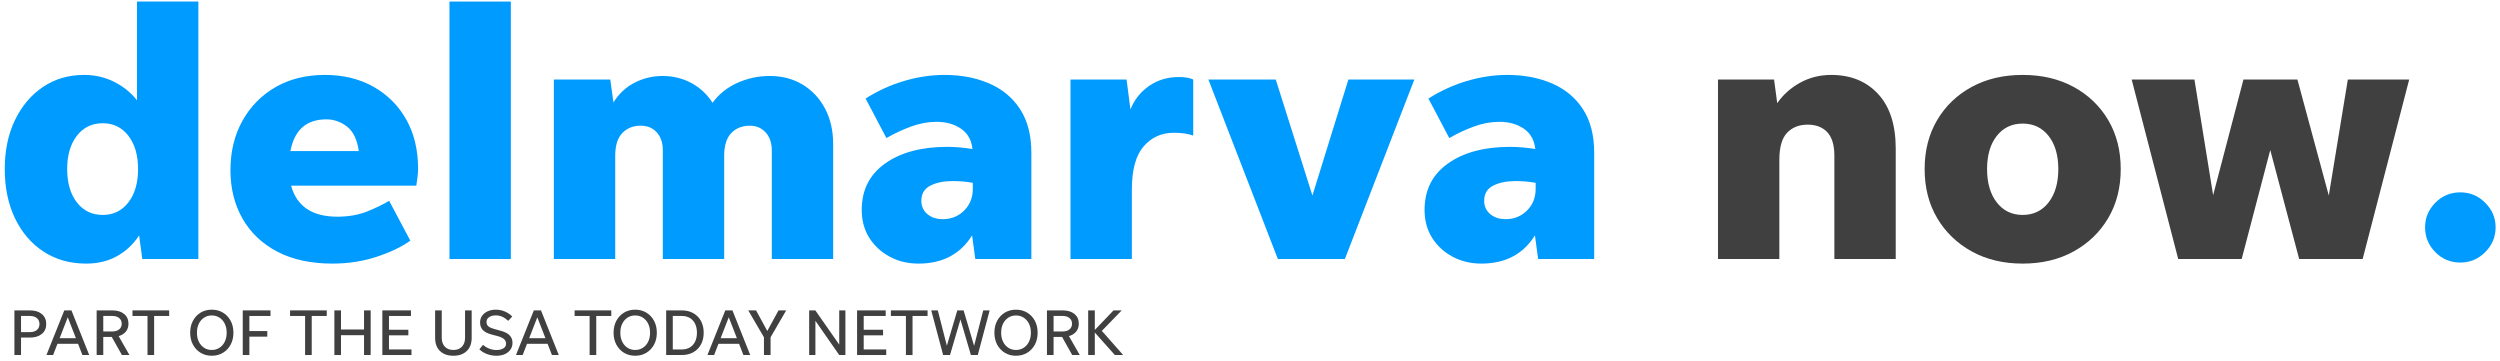 <svg xmlns="http://www.w3.org/2000/svg" width="319" height="46" viewBox="0 0 319 46">
  <g fill="none" fill-rule="evenodd">
    <path fill="#404040" d="M2.684 42.378L3.823 42.378C4.196 42.378 4.493 42.286 4.711 42.102 4.928 41.917 5.037 41.666 5.037 41.348 5.037 41.029 4.928 40.778 4.711 40.594 4.493 40.41 4.196 40.317 3.823 40.317L2.684 40.317 2.684 42.378zM1.838 45.301L1.838 39.606 3.823 39.606C4.459 39.606 4.964 39.762 5.339 40.075 5.713 40.388 5.9 40.812 5.9 41.348 5.9 41.878 5.713 42.299 5.339 42.608 4.964 42.918 4.459 43.073 3.823 43.073L2.684 43.073 2.684 45.301 1.838 45.301zM7.608 43.157L9.685 43.157 8.647 40.485 7.608 43.157zM10.514 45.301L9.962 43.869 7.332 43.869 6.779 45.301 5.925 45.301 8.203 39.606 9.116 39.606 11.385 45.301 10.514 45.301zM13.177 42.294L14.341 42.294C14.704 42.294 14.993 42.205 15.208 42.026 15.423 41.848 15.531 41.607 15.531 41.306 15.531 41.005 15.423 40.765 15.208 40.586 14.993 40.407 14.704 40.317 14.341 40.317L13.177 40.317 13.177 42.294zM13.177 42.989L13.177 45.301 12.332 45.301 12.332 39.606 14.341 39.606C14.972 39.606 15.472 39.758 15.841 40.063 16.209 40.366 16.393 40.781 16.393 41.306 16.393 41.702 16.281 42.037 16.058 42.311 15.835 42.585 15.528 42.777 15.137 42.889L16.519 45.301 15.556 45.301 14.257 42.989 13.177 42.989z"/>
    <polyline fill="#404040" points="18.822 45.301 18.822 40.317 16.904 40.317 16.904 39.606 21.586 39.606 21.586 40.317 19.668 40.317 19.668 45.301 18.822 45.301"/>
    <path fill="#404040" d="M27.021,44.656 C27.39,44.656 27.717,44.562 28.005,44.375 C28.293,44.189 28.517,43.93 28.679,43.601 C28.841,43.272 28.923,42.889 28.923,42.453 C28.923,42.018 28.841,41.636 28.679,41.306 C28.517,40.977 28.293,40.719 28.005,40.531 C27.717,40.344 27.39,40.251 27.021,40.251 C26.653,40.251 26.326,40.344 26.041,40.531 C25.757,40.719 25.533,40.977 25.371,41.306 C25.209,41.636 25.129,42.018 25.129,42.453 C25.129,42.889 25.209,43.272 25.371,43.601 C25.533,43.93 25.757,44.189 26.041,44.375 C26.326,44.562 26.653,44.656 27.021,44.656 Z M27.021,45.393 C26.485,45.393 26.01,45.268 25.597,45.016 C25.184,44.765 24.859,44.419 24.622,43.978 C24.384,43.536 24.266,43.028 24.266,42.453 C24.266,41.878 24.384,41.37 24.622,40.929 C24.859,40.488 25.184,40.142 25.597,39.891 C26.01,39.64 26.485,39.514 27.021,39.514 C27.557,39.514 28.033,39.64 28.449,39.891 C28.865,40.142 29.191,40.488 29.429,40.929 C29.666,41.37 29.785,41.878 29.785,42.453 C29.785,43.028 29.666,43.536 29.429,43.978 C29.191,44.419 28.865,44.765 28.449,45.016 C28.033,45.268 27.557,45.393 27.021,45.393 Z"/>
    <polyline fill="#404040" points="31.82 45.301 30.974 45.301 30.974 39.606 34.517 39.606 34.517 40.317 31.82 40.317 31.82 42.244 34.106 42.244 34.106 42.956 31.82 42.956 31.82 45.301"/>
    <polyline fill="#404040" points="38.93 45.301 38.93 40.317 37.012 40.317 37.012 39.606 41.694 39.606 41.694 40.317 39.776 40.317 39.776 45.301 38.93 45.301"/>
    <polyline fill="#404040" points="42.666 45.301 42.666 39.606 43.511 39.606 43.511 42.043 46.451 42.043 46.451 39.606 47.297 39.606 47.297 45.301 46.451 45.301 46.451 42.771 43.511 42.771 43.511 45.301 42.666 45.301"/>
    <polyline fill="#404040" points="48.788 45.301 48.788 39.606 52.439 39.606 52.439 40.317 49.633 40.317 49.633 42.076 52.104 42.076 52.104 42.788 49.633 42.788 49.633 44.589 52.506 44.589 52.506 45.301 48.788 45.301"/>
    <path fill="#404040" d="M57.849 44.656C58.313 44.656 58.677 44.517 58.942 44.237 59.207 43.958 59.34 43.581 59.34 43.107L59.34 39.606 60.186 39.606 60.186 43.115C60.186 43.824 59.978 44.381 59.562 44.786 59.146 45.19 58.575 45.393 57.849 45.393 57.123 45.393 56.554 45.19 56.141 44.786 55.727 44.381 55.521 43.824 55.521 43.115L55.521 39.606 56.367 39.606 56.367 43.107C56.367 43.581 56.499 43.958 56.765 44.237 57.03 44.517 57.391 44.656 57.849 44.656M63.343 45.393C62.913 45.393 62.503 45.317 62.112 45.167 61.721 45.016 61.406 44.815 61.166 44.564L61.643 44.003C61.866 44.209 62.13 44.371 62.435 44.488 62.739 44.605 63.042 44.664 63.343 44.664 63.712 44.664 64.009 44.593 64.235 44.451 64.462 44.309 64.574 44.111 64.574 43.86 64.574 43.632 64.493 43.439 64.332 43.282 64.17 43.126 63.893 42.995 63.503 42.889L62.715 42.68C62.207 42.545 61.837 42.355 61.606 42.11 61.374 41.864 61.258 41.543 61.258 41.146 61.258 40.823 61.344 40.538 61.518 40.293 61.691 40.047 61.929 39.856 62.234 39.719 62.538 39.582 62.882 39.514 63.268 39.514 63.675 39.514 64.058 39.591 64.415 39.744 64.773 39.897 65.088 40.111 65.362 40.385L64.851 40.938C64.61 40.714 64.361 40.542 64.101 40.422 63.842 40.303 63.567 40.242 63.277 40.242 62.924 40.242 62.637 40.316 62.414 40.464 62.19 40.612 62.079 40.817 62.079 41.08 62.079 41.32 62.158 41.507 62.317 41.641 62.477 41.775 62.721 41.887 63.05 41.976L63.929 42.219C64.438 42.358 64.809 42.554 65.044 42.805 65.278 43.057 65.395 43.369 65.395 43.743 65.395 44.072 65.309 44.361 65.135 44.609 64.963 44.858 64.722 45.051 64.415 45.188 64.108 45.324 63.751 45.393 63.343 45.393M67.522 43.157L69.599 43.157 68.561 40.485 67.522 43.157zM70.428 45.301L69.876 43.869 67.246 43.869 66.693 45.301 65.839 45.301 68.117 39.606 69.03 39.606 71.299 45.301 70.428 45.301z"/>
    <polyline fill="#404040" points="75.235 45.301 75.235 40.317 73.318 40.317 73.318 39.606 77.999 39.606 77.999 40.317 76.081 40.317 76.081 45.301 75.235 45.301"/>
    <path fill="#404040" d="M81.048 44.656C81.416 44.656 81.744 44.562 82.031 44.375 82.319 44.189 82.544 43.93 82.706 43.601 82.868 43.272 82.949 42.889 82.949 42.453 82.949 42.018 82.868 41.636 82.706 41.306 82.544 40.977 82.319 40.719 82.031 40.531 81.744 40.344 81.416 40.251 81.048 40.251 80.679 40.251 80.352 40.344 80.068 40.531 79.783 40.719 79.56 40.977 79.398 41.306 79.235 41.636 79.155 42.018 79.155 42.453 79.155 42.889 79.235 43.272 79.398 43.601 79.56 43.93 79.783 44.189 80.068 44.375 80.352 44.562 80.679 44.656 81.048 44.656zM81.048 45.393C80.511 45.393 80.037 45.268 79.624 45.016 79.211 44.765 78.885 44.419 78.648 43.978 78.411 43.536 78.292 43.028 78.292 42.453 78.292 41.878 78.411 41.37 78.648 40.929 78.885 40.488 79.211 40.142 79.624 39.891 80.037 39.64 80.511 39.514 81.048 39.514 81.584 39.514 82.06 39.64 82.475 39.891 82.891 40.142 83.218 40.488 83.455 40.929 83.693 41.37 83.811 41.878 83.811 42.453 83.811 43.028 83.693 43.536 83.455 43.978 83.218 44.419 82.891 44.765 82.475 45.016 82.06 45.268 81.584 45.393 81.048 45.393zM85.847 44.589L87.003 44.589C87.404 44.589 87.749 44.501 88.037 44.325 88.324 44.149 88.545 43.902 88.698 43.584 88.852 43.266 88.929 42.889 88.929 42.453 88.929 42.018 88.852 41.641 88.698 41.322 88.545 41.005 88.324 40.758 88.037 40.581 87.749 40.405 87.404 40.317 87.003 40.317L85.847 40.317 85.847 44.589zM85.001 45.301L85.001 39.606 87.003 39.606C87.561 39.606 88.049 39.725 88.468 39.962 88.887 40.199 89.212 40.531 89.444 40.958 89.675 41.386 89.791 41.884 89.791 42.453 89.791 43.023 89.675 43.521 89.444 43.948 89.212 44.375 88.887 44.708 88.468 44.945 88.049 45.183 87.561 45.301 87.003 45.301L85.001 45.301zM91.952 43.157L94.029 43.157 92.99 40.485 91.952 43.157zM94.858 45.301L94.305 43.869 91.675 43.869 91.123 45.301 90.269 45.301 92.547 39.606 93.46 39.606 95.729 45.301 94.858 45.301z"/>
    <polyline fill="#404040" points="98.325 43.039 98.325 45.301 97.48 45.301 97.48 43.039 95.478 39.606 96.474 39.606 97.906 42.235 99.339 39.606 100.318 39.606 98.325 43.039"/>
    <polyline fill="#404040" points="107.086 45.301 104.046 40.938 104.046 45.301 103.25 45.301 103.25 39.606 104.037 39.606 107.086 43.969 107.086 39.606 107.873 39.606 107.873 45.301 107.086 45.301"/>
    <polyline fill="#404040" points="109.363 45.301 109.363 39.606 113.015 39.606 113.015 40.317 110.209 40.317 110.209 42.076 112.68 42.076 112.68 42.788 110.209 42.788 110.209 44.589 113.082 44.589 113.082 45.301 109.363 45.301"/>
    <polyline fill="#404040" points="115.594 45.301 115.594 40.317 113.676 40.317 113.676 39.606 118.358 39.606 118.358 40.317 116.44 40.317 116.44 45.301 115.594 45.301"/>
    <polyline fill="#404040" points="123.885 45.301 122.554 40.762 121.222 45.301 120.343 45.301 118.827 39.606 119.665 39.606 120.82 44.111 122.152 39.606 122.956 39.606 124.296 44.128 125.46 39.606 126.281 39.606 124.765 45.301 123.885 45.301"/>
    <path fill="#404040" d="M129.639 44.656C130.007 44.656 130.336 44.562 130.624 44.375 130.911 44.189 131.135 43.93 131.298 43.601 131.46 43.272 131.541 42.889 131.541 42.453 131.541 42.018 131.46 41.636 131.298 41.306 131.135 40.977 130.911 40.719 130.624 40.531 130.336 40.344 130.007 40.251 129.639 40.251 129.271 40.251 128.944 40.344 128.66 40.531 128.375 40.719 128.151 40.977 127.989 41.306 127.827 41.636 127.747 42.018 127.747 42.453 127.747 42.889 127.827 43.272 127.989 43.601 128.151 43.93 128.375 44.189 128.66 44.375 128.944 44.562 129.271 44.656 129.639 44.656zM129.639 45.393C129.103 45.393 128.629 45.268 128.215 45.016 127.802 44.765 127.477 44.419 127.24 43.978 127.003 43.536 126.884 43.028 126.884 42.453 126.884 41.878 127.003 41.37 127.24 40.929 127.477 40.488 127.802 40.142 128.215 39.891 128.629 39.64 129.103 39.514 129.639 39.514 130.175 39.514 130.651 39.64 131.067 39.891 131.483 40.142 131.81 40.488 132.048 40.929 132.285 41.37 132.403 41.878 132.403 42.453 132.403 43.028 132.285 43.536 132.048 43.978 131.81 44.419 131.483 44.765 131.067 45.016 130.651 45.268 130.175 45.393 129.639 45.393zM134.437 42.294L135.602 42.294C135.964 42.294 136.254 42.205 136.468 42.026 136.683 41.848 136.791 41.607 136.791 41.306 136.791 41.005 136.683 40.765 136.468 40.586 136.254 40.407 135.964 40.317 135.602 40.317L134.437 40.317 134.437 42.294zM134.437 42.989L134.437 45.301 133.591 45.301 133.591 39.606 135.602 39.606C136.233 39.606 136.732 39.758 137.101 40.063 137.469 40.366 137.654 40.781 137.654 41.306 137.654 41.702 137.542 42.037 137.319 42.311 137.095 42.585 136.788 42.777 136.397 42.889L137.779 45.301 136.816 45.301 135.518 42.989 134.437 42.989z"/>
    <polyline fill="#404040" points="142.252 45.301 139.697 42.428 139.697 45.301 138.851 45.301 138.851 39.606 139.697 39.606 139.697 42.102 142.085 39.606 143.131 39.606 140.593 42.219 143.315 45.301 142.252 45.301"/>
    <path class="no-color-change" fill="#009BFF" d="M13.117 27.425C14.467 27.425 15.554 26.893 16.38 25.827 17.204 24.763 17.617 23.346 17.617 21.575 17.617 19.805 17.204 18.388 16.38 17.322 15.554 16.258 14.467 15.725 13.117 15.725 11.737 15.725 10.634 16.258 9.81 17.322 8.984 18.388 8.572 19.805 8.572 21.575 8.572 23.346 8.984 24.763 9.81 25.827 10.634 26.893 11.737 27.425 13.117 27.425zM18.157 33.05L17.752 30.035C17.032 31.146 16.102 32.022 14.962 32.667 13.821 33.312 12.501 33.635 11.002 33.635 8.932 33.635 7.116 33.124 5.557 32.104 3.997 31.085 2.782 29.668 1.912 27.853 1.042 26.037.607 23.945.607 21.575.607 19.205 1.042 17.12 1.912 15.319 2.782 13.52 3.974 12.11 5.489 11.09 7.004 10.07 8.752 9.56 10.732 9.56 12.111 9.56 13.387 9.853 14.557 10.438 15.727 11.023 16.701 11.81 17.482 12.8L17.482.2 25.312.2 25.312 33.05 18.157 33.05zM41.646 15.23C39.096 15.23 37.566 16.58 37.057 19.28L45.787 19.28C45.576 17.811 45.074 16.768 44.279 16.152 43.484 15.538 42.606 15.23 41.646 15.23zM52.356 30.71C51.216 31.52 49.769 32.21 48.014 32.78 46.259 33.35 44.392 33.635 42.412 33.635 39.682 33.635 37.349 33.132 35.414 32.127 33.479 31.122 31.994 29.72 30.959 27.92 29.924 26.12 29.407 24.05 29.407 21.71 29.407 19.34 29.917 17.24 30.937 15.41 31.956 13.58 33.367 12.148 35.167 11.112 36.967 10.077 39.066 9.56 41.467 9.56 43.807 9.56 45.869 10.063 47.654 11.067 49.438 12.073 50.834 13.468 51.839 15.252 52.844 17.037 53.347 19.13 53.347 21.53 53.347 21.86 53.324 22.205 53.279 22.565 53.234 22.925 53.182 23.3 53.122 23.69L37.146 23.69C37.867 26.33 39.831 27.649 43.042 27.649 44.481 27.649 45.756 27.425 46.867 26.975 47.976 26.524 48.906 26.075 49.657 25.625L52.356 30.71z"/>
    <polygon class="no-color-change" fill="#009BFF" points="57.352 33.05 65.182 33.05 65.182 .2 57.352 .2"/>
    <path class="no-color-change" fill="#009BFF" d="M78.502 19.865L78.502 33.05 70.671 33.05 70.671 10.145 77.871 10.145 78.276 13.069C78.966 11.96 79.866 11.12 80.976 10.55 82.086 9.981 83.272 9.694 84.531 9.694 85.881 9.694 87.111 9.995 88.221 10.595 89.331 11.195 90.231 12.035 90.921 13.115 91.732 12.005 92.789 11.157 94.094 10.572 95.399 9.987 96.772 9.694 98.211 9.694 99.801 9.694 101.204 10.063 102.419 10.797 103.634 11.533 104.586 12.553 105.276 13.857 105.966 15.162 106.311 16.67 106.311 18.38L106.311 33.05 98.482 33.05 98.482 19.19C98.482 18.231 98.218 17.465 97.694 16.895 97.169 16.325 96.502 16.04 95.691 16.04 94.701 16.04 93.906 16.355 93.306 16.984 92.706 17.615 92.406 18.575 92.406 19.865L92.406 33.05 84.576 33.05 84.576 19.19C84.576 18.231 84.321 17.465 83.811 16.895 83.301 16.325 82.611 16.04 81.741 16.04 80.781 16.04 80.001 16.355 79.401 16.984 78.801 17.615 78.502 18.575 78.502 19.865M117.562 25.625C117.562 26.315 117.816 26.878 118.326 27.313 118.836 27.747 119.497 27.965 120.306 27.965 121.386 27.965 122.294 27.598 123.029 26.862 123.764 26.128 124.131 25.205 124.131 24.095L124.131 23.33C123.321 23.18 122.466 23.105 121.566 23.105 120.426 23.105 119.474 23.3 118.709 23.69 117.944 24.08 117.562 24.725 117.562 25.625zM124.446 33.05L124.042 30.035C122.541 32.436 120.261 33.635 117.201 33.635 115.852 33.635 114.628 33.343 113.534 32.757 112.439 32.172 111.569 31.37 110.924 30.35 110.278 29.33 109.957 28.145 109.957 26.795 109.957 24.245 110.954 22.266 112.949 20.855 114.944 19.445 117.576 18.74 120.846 18.74 121.866 18.74 122.946 18.83 124.086 19.01 123.966 17.87 123.479 17.007 122.624 16.422 121.769 15.837 120.726 15.545 119.497 15.545 118.417 15.545 117.329 15.747 116.234 16.152 115.138 16.558 114.096 17.045 113.107 17.615L110.451 12.575C111.951 11.615 113.571 10.872 115.312 10.348 117.051 9.823 118.791 9.56 120.531 9.56 122.631 9.56 124.521 9.92 126.201 10.64 127.881 11.359 129.201 12.455 130.161 13.925 131.121 15.396 131.602 17.255 131.602 19.505L131.602 33.05 124.446 33.05zM144.426 24.185L144.426 33.05 136.596 33.05 136.596 10.145 143.751 10.145 144.245 13.97C144.726 12.74 145.513 11.742 146.608 10.978 147.703 10.212 148.971 9.83 150.41 9.83 151.221 9.83 151.835 9.936 152.256 10.145L152.256 17.3C151.925 17.181 151.558 17.09 151.153 17.03 150.748 16.97 150.29 16.94 149.78 16.94 148.221 16.94 146.938 17.518 145.933 18.672 144.928 19.827 144.426 21.665 144.426 24.185"/>
    <polyline class="no-color-change" fill="#009BFF" points="180.471 10.145 171.606 33.05 163.056 33.05 154.19 10.145 162.785 10.145 167.465 24.95 172.056 10.145 180.471 10.145"/>
    <path class="no-color-change" fill="#009BFF" d="M189.38,25.625 C189.38,26.315 189.634,26.878 190.145,27.313 C190.654,27.747 191.315,27.965 192.125,27.965 C193.205,27.965 194.111,27.598 194.848,26.862 C195.582,26.128 195.95,25.205 195.95,24.095 L195.95,23.33 C195.14,23.18 194.285,23.105 193.385,23.105 C192.244,23.105 191.292,23.3 190.527,23.69 C189.763,24.08 189.38,24.725 189.38,25.625 Z M196.265,33.05 L195.859,30.035 C194.359,32.436 192.08,33.635 189.02,33.635 C187.67,33.635 186.447,33.343 185.353,32.757 C184.257,32.172 183.387,31.37 182.742,30.35 C182.097,29.33 181.774,28.145 181.774,26.795 C181.774,24.245 182.772,22.266 184.768,20.855 C186.762,19.445 189.395,18.74 192.665,18.74 C193.685,18.74 194.765,18.83 195.904,19.01 C195.784,17.87 195.297,17.007 194.442,16.422 C193.587,15.837 192.545,15.545 191.315,15.545 C190.234,15.545 189.148,15.747 188.052,16.152 C186.957,16.558 185.915,17.045 184.925,17.615 L182.27,12.575 C183.77,11.615 185.39,10.872 187.13,10.348 C188.869,9.823 190.609,9.56 192.35,9.56 C194.449,9.56 196.339,9.92 198.02,10.64 C199.699,11.359 201.02,12.455 201.98,13.925 C202.94,15.396 203.42,17.255 203.42,19.505 L203.42,33.05 L196.265,33.05 Z"/>
    <path fill="#404040" d="M227.045 20.405L227.045 33.05 219.215 33.05 219.215 10.145 226.37 10.145 226.774 13.16C227.524 12.08 228.499 11.21 229.7 10.55 230.899 9.891 232.22 9.56 233.66 9.56 236.149 9.56 238.145 10.37 239.645 11.99 241.145 13.609 241.895 15.935 241.895 18.965L241.895 33.05 234.065 33.05 234.065 19.865C234.065 18.515 233.765 17.518 233.165 16.872 232.565 16.228 231.725 15.905 230.645 15.905 229.565 15.905 228.694 16.25 228.035 16.94 227.374 17.63 227.045 18.785 227.045 20.405M258.095 27.425C259.474 27.425 260.576 26.893 261.402 25.827 262.227 24.763 262.64 23.346 262.64 21.575 262.64 19.805 262.227 18.396 261.402 17.345 260.576 16.295 259.474 15.77 258.095 15.77 256.714 15.77 255.611 16.295 254.787 17.345 253.961 18.396 253.55 19.805 253.55 21.575 253.55 23.346 253.961 24.763 254.787 25.827 255.611 26.893 256.714 27.425 258.095 27.425zM258.095 33.635C255.634 33.635 253.467 33.117 251.592 32.082 249.717 31.047 248.246 29.63 247.182 27.83 246.116 26.03 245.584 23.945 245.584 21.575 245.584 19.205 246.116 17.12 247.182 15.319 248.246 13.52 249.717 12.11 251.592 11.09 253.467 10.07 255.634 9.56 258.095 9.56 260.554 9.56 262.722 10.07 264.597 11.09 266.472 12.11 267.941 13.52 269.007 15.319 270.071 17.12 270.605 19.205 270.605 21.575 270.605 23.945 270.071 26.03 269.007 27.83 267.941 29.63 266.472 31.047 264.597 32.082 262.722 33.117 260.554 33.635 258.095 33.635z"/>
    <polyline fill="#404040" points="293.374 33.05 289.685 19.145 286.039 33.05 277.94 33.05 271.999 10.145 280.009 10.145 282.395 24.905 286.265 10.145 293.149 10.145 297.154 24.95 299.584 10.145 307.414 10.145 301.475 33.05 293.374 33.05"/>
    <path class="no-color-change" fill="#009BFF" d="M313.94,33.5 C312.68,33.5 311.614,33.057 310.744,32.172 C309.874,31.288 309.44,30.231 309.44,29 C309.44,27.8 309.874,26.758 310.744,25.872 C311.614,24.987 312.68,24.545 313.94,24.545 C315.169,24.545 316.227,24.987 317.112,25.872 C317.996,26.758 318.44,27.8 318.44,29 C318.44,30.231 317.996,31.288 317.112,32.172 C316.227,33.057 315.169,33.5 313.94,33.5"/>
  </g>
</svg>
